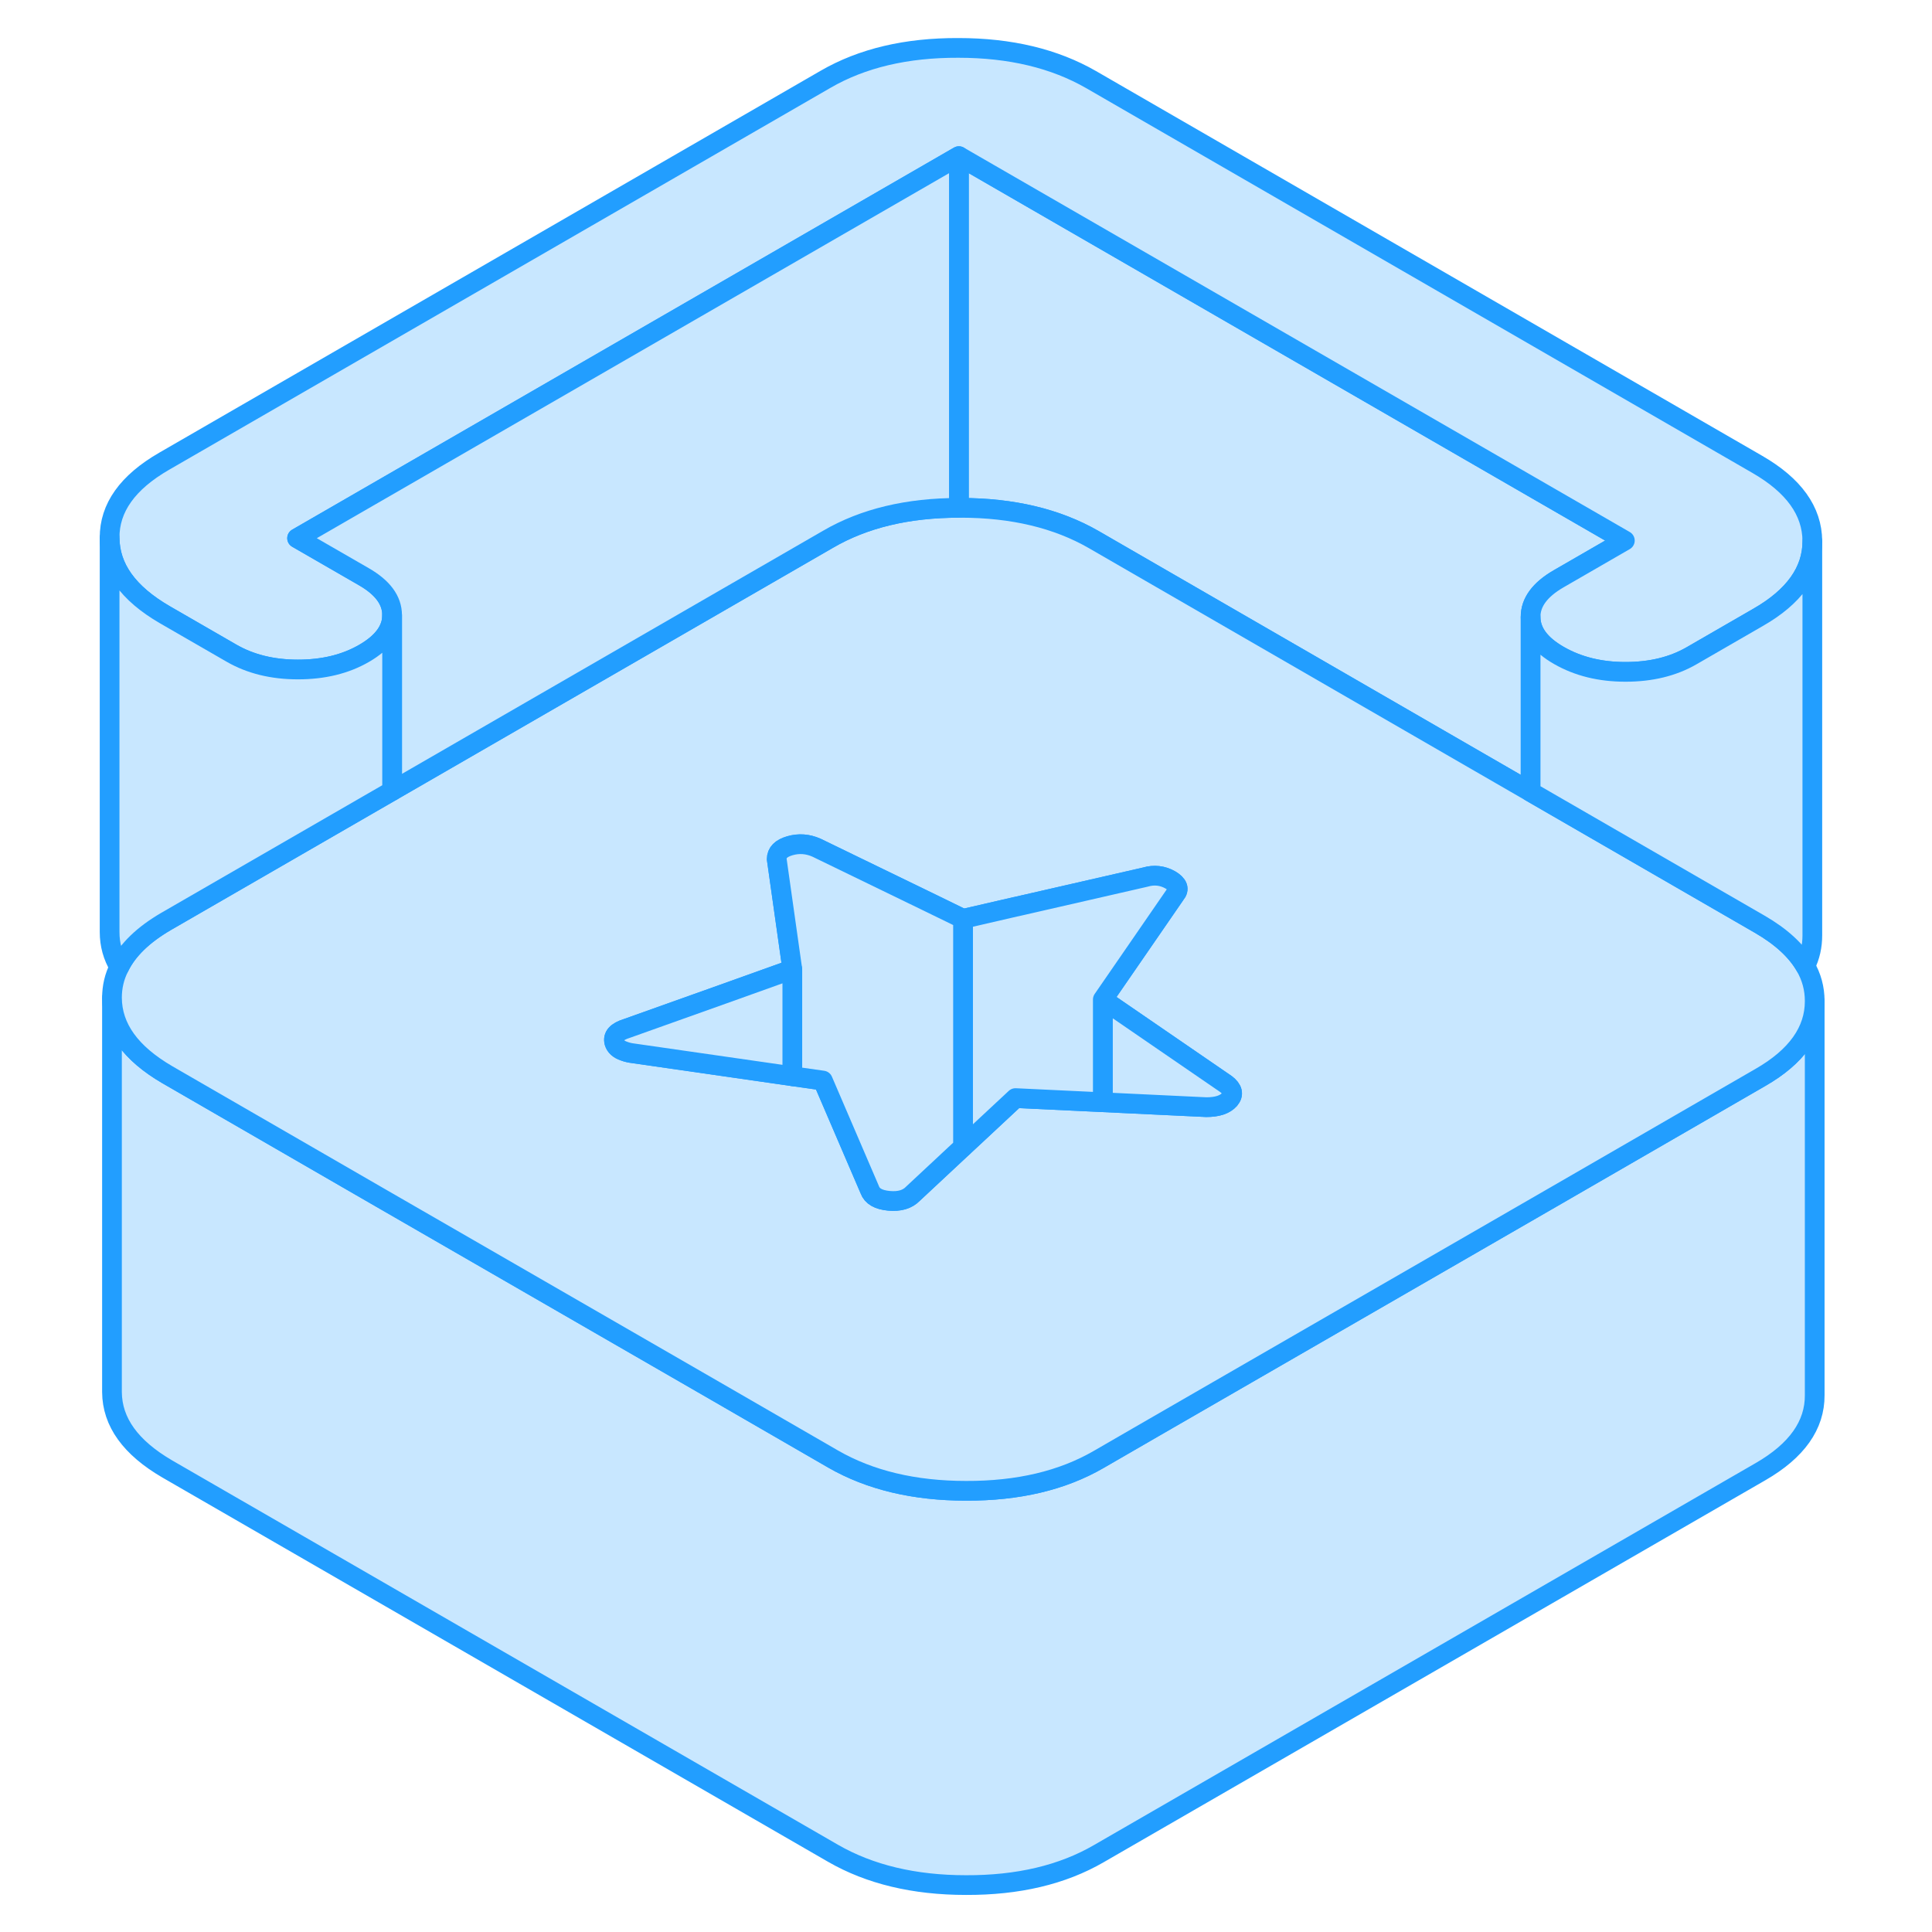 <svg width="48" height="48" viewBox="0 0 92 98" fill="#c8e7ff" xmlns="http://www.w3.org/2000/svg" stroke-width="1px" stroke-linecap="round" stroke-linejoin="round"><path d="M79.42 27.42L76.06 29.36C75.11 29.91 74.63 30.56 74.64 31.3V40.17L52.48 27.37C50.62 26.3 48.37 25.76 45.73 25.76H45.64V7.92L79.42 27.42Z" stroke="#229EFF" stroke-linejoin="round"/><path d="M89.05 50.79V70.77C89.06 72.29 88.14 73.59 86.3 74.65L52.73 94.03C50.88 95.1 48.64 95.63 46 95.62C43.37 95.62 41.12 95.08 39.26 94.01L5.48 74.51C3.63 73.43 2.69 72.14 2.68 70.61V50.61C2.69 52.14 3.63 53.43 5.48 54.51L16.04 60.61L33.29 70.56L39.26 74.01C41.12 75.08 43.37 75.62 46 75.62C48.64 75.63 50.88 75.1 52.73 74.03L55.48 72.44L75.69 60.78L86.3 54.65C88.13 53.6 89.05 52.3 89.05 50.79Z" stroke="#229EFF" stroke-linejoin="round"/><path d="M88.93 27.44V27.46C88.93 28.97 88.01 30.27 86.17 31.32L82.81 33.26C81.86 33.81 80.74 34.08 79.45 34.08C78.16 34.08 77.04 33.8 76.08 33.25C75.12 32.7 74.64 32.05 74.64 31.3C74.63 30.56 75.11 29.91 76.06 29.36L79.42 27.42L45.64 7.92L12.07 27.3L15.45 29.25C16.41 29.8 16.89 30.45 16.89 31.2C16.89 31.95 16.42 32.59 15.47 33.14C14.52 33.69 13.4 33.96 12.11 33.96C10.82 33.96 9.69 33.68 8.74 33.13L5.36 31.18C3.5 30.1 2.57 28.81 2.56 27.28C2.55 25.76 3.47 24.47 5.32 23.4L38.88 4.02C40.73 2.95 42.97 2.42 45.61 2.43C48.25 2.43 50.49 2.97 52.35 4.04L86.13 23.55C87.99 24.62 88.92 25.92 88.93 27.44Z" stroke="#229EFF" stroke-linejoin="round"/><path d="M88.57 49C88.12 48.22 87.35 47.51 86.26 46.88L74.64 40.17L52.48 27.37C50.62 26.3 48.37 25.76 45.73 25.76H45.64C43.05 25.76 40.83 26.29 39.01 27.35L16.89 40.12L5.44 46.73C4.27 47.41 3.47 48.18 3.05 49.05C2.8 49.54 2.68 50.06 2.68 50.61C2.69 52.14 3.63 53.43 5.48 54.51L16.04 60.61L33.29 70.56L39.26 74.01C41.12 75.08 43.37 75.62 46 75.62C48.64 75.63 50.88 75.1 52.73 74.03L55.48 72.44L75.69 60.78L86.3 54.65C88.13 53.6 89.05 52.3 89.05 50.79V50.77C89.05 50.14 88.89 49.55 88.57 49ZM59.37 55.77C59.14 56.03 58.75 56.16 58.19 56.16L52.94 55.91L48.51 55.7L45.85 58.18L43.31 60.55C43.03 60.84 42.63 60.96 42.09 60.91C41.56 60.86 41.24 60.68 41.12 60.35L38.74 54.81L37.19 54.59L29.13 53.43C28.95 53.41 28.79 53.37 28.66 53.32C28.39 53.23 28.22 53.08 28.16 52.87C28.08 52.56 28.28 52.33 28.79 52.17L33.7 50.42L37.19 49.17L37.09 48.46L36.4 43.58C36.4 43.25 36.62 43.03 37.07 42.9C37.52 42.77 37.97 42.8 38.42 43L44.23 45.82L45.85 46.61L48.54 45.99H48.55L55.1 44.49C55.54 44.36 55.97 44.41 56.36 44.63C56.75 44.86 56.84 45.1 56.62 45.36L54.45 48.51L52.94 50.7L59.19 54.99C59.53 55.25 59.59 55.51 59.37 55.77Z" stroke="#229EFF" stroke-linejoin="round"/><path d="M59.369 55.77C59.139 56.03 58.749 56.16 58.19 56.16L52.94 55.91V50.7L59.19 54.99C59.529 55.25 59.589 55.51 59.369 55.77Z" stroke="#229EFF" stroke-linejoin="round"/><path d="M56.62 45.36L54.45 48.51L52.94 50.7V55.91L48.51 55.7L45.85 58.18V46.61L48.54 45.99H48.55L55.1 44.49C55.54 44.36 55.97 44.41 56.36 44.63C56.75 44.86 56.84 45.1 56.62 45.36Z" stroke="#229EFF" stroke-linejoin="round"/><path d="M45.849 46.61V58.18L43.309 60.55C43.029 60.84 42.629 60.96 42.089 60.91C41.559 60.86 41.239 60.68 41.119 60.35L38.739 54.81L37.19 54.59V49.17L37.089 48.46L36.399 43.58C36.399 43.25 36.619 43.03 37.069 42.9C37.519 42.77 37.969 42.8 38.419 43L44.23 45.82L45.849 46.61Z" stroke="#229EFF" stroke-linejoin="round"/><path d="M37.19 49.17V54.59L29.13 53.43C28.95 53.41 28.79 53.37 28.66 53.32C28.39 53.23 28.22 53.08 28.16 52.87C28.08 52.56 28.279 52.33 28.79 52.17L33.7 50.42L37.19 49.17Z" stroke="#229EFF" stroke-linejoin="round"/><path d="M88.93 27.46V47.44C88.93 47.99 88.82 48.51 88.57 49C88.12 48.22 87.35 47.51 86.26 46.88L74.64 40.17V31.3C74.64 32.05 75.12 32.7 76.08 33.25C77.04 33.8 78.16 34.08 79.45 34.08C80.74 34.08 81.86 33.81 82.81 33.26L86.17 31.32C88.01 30.27 88.93 28.97 88.93 27.46Z" stroke="#229EFF" stroke-linejoin="round"/><path d="M45.639 7.92V25.76C43.049 25.76 40.829 26.29 39.009 27.35L16.889 40.12V31.2C16.889 30.45 16.41 29.8 15.45 29.25L12.069 27.3L45.639 7.92Z" stroke="#229EFF" stroke-linejoin="round"/><path d="M16.89 31.2V40.12L5.44 46.73C4.27 47.41 3.47 48.18 3.05 49.05C2.72 48.5 2.56 47.91 2.56 47.28V27.28C2.57 28.81 3.5 30.1 5.36 31.18L8.74 33.13C9.69 33.68 10.82 33.96 12.11 33.96C13.4 33.96 14.52 33.69 15.47 33.14C16.42 32.59 16.89 31.94 16.89 31.2Z" stroke="#229EFF" stroke-linejoin="round"/></svg>